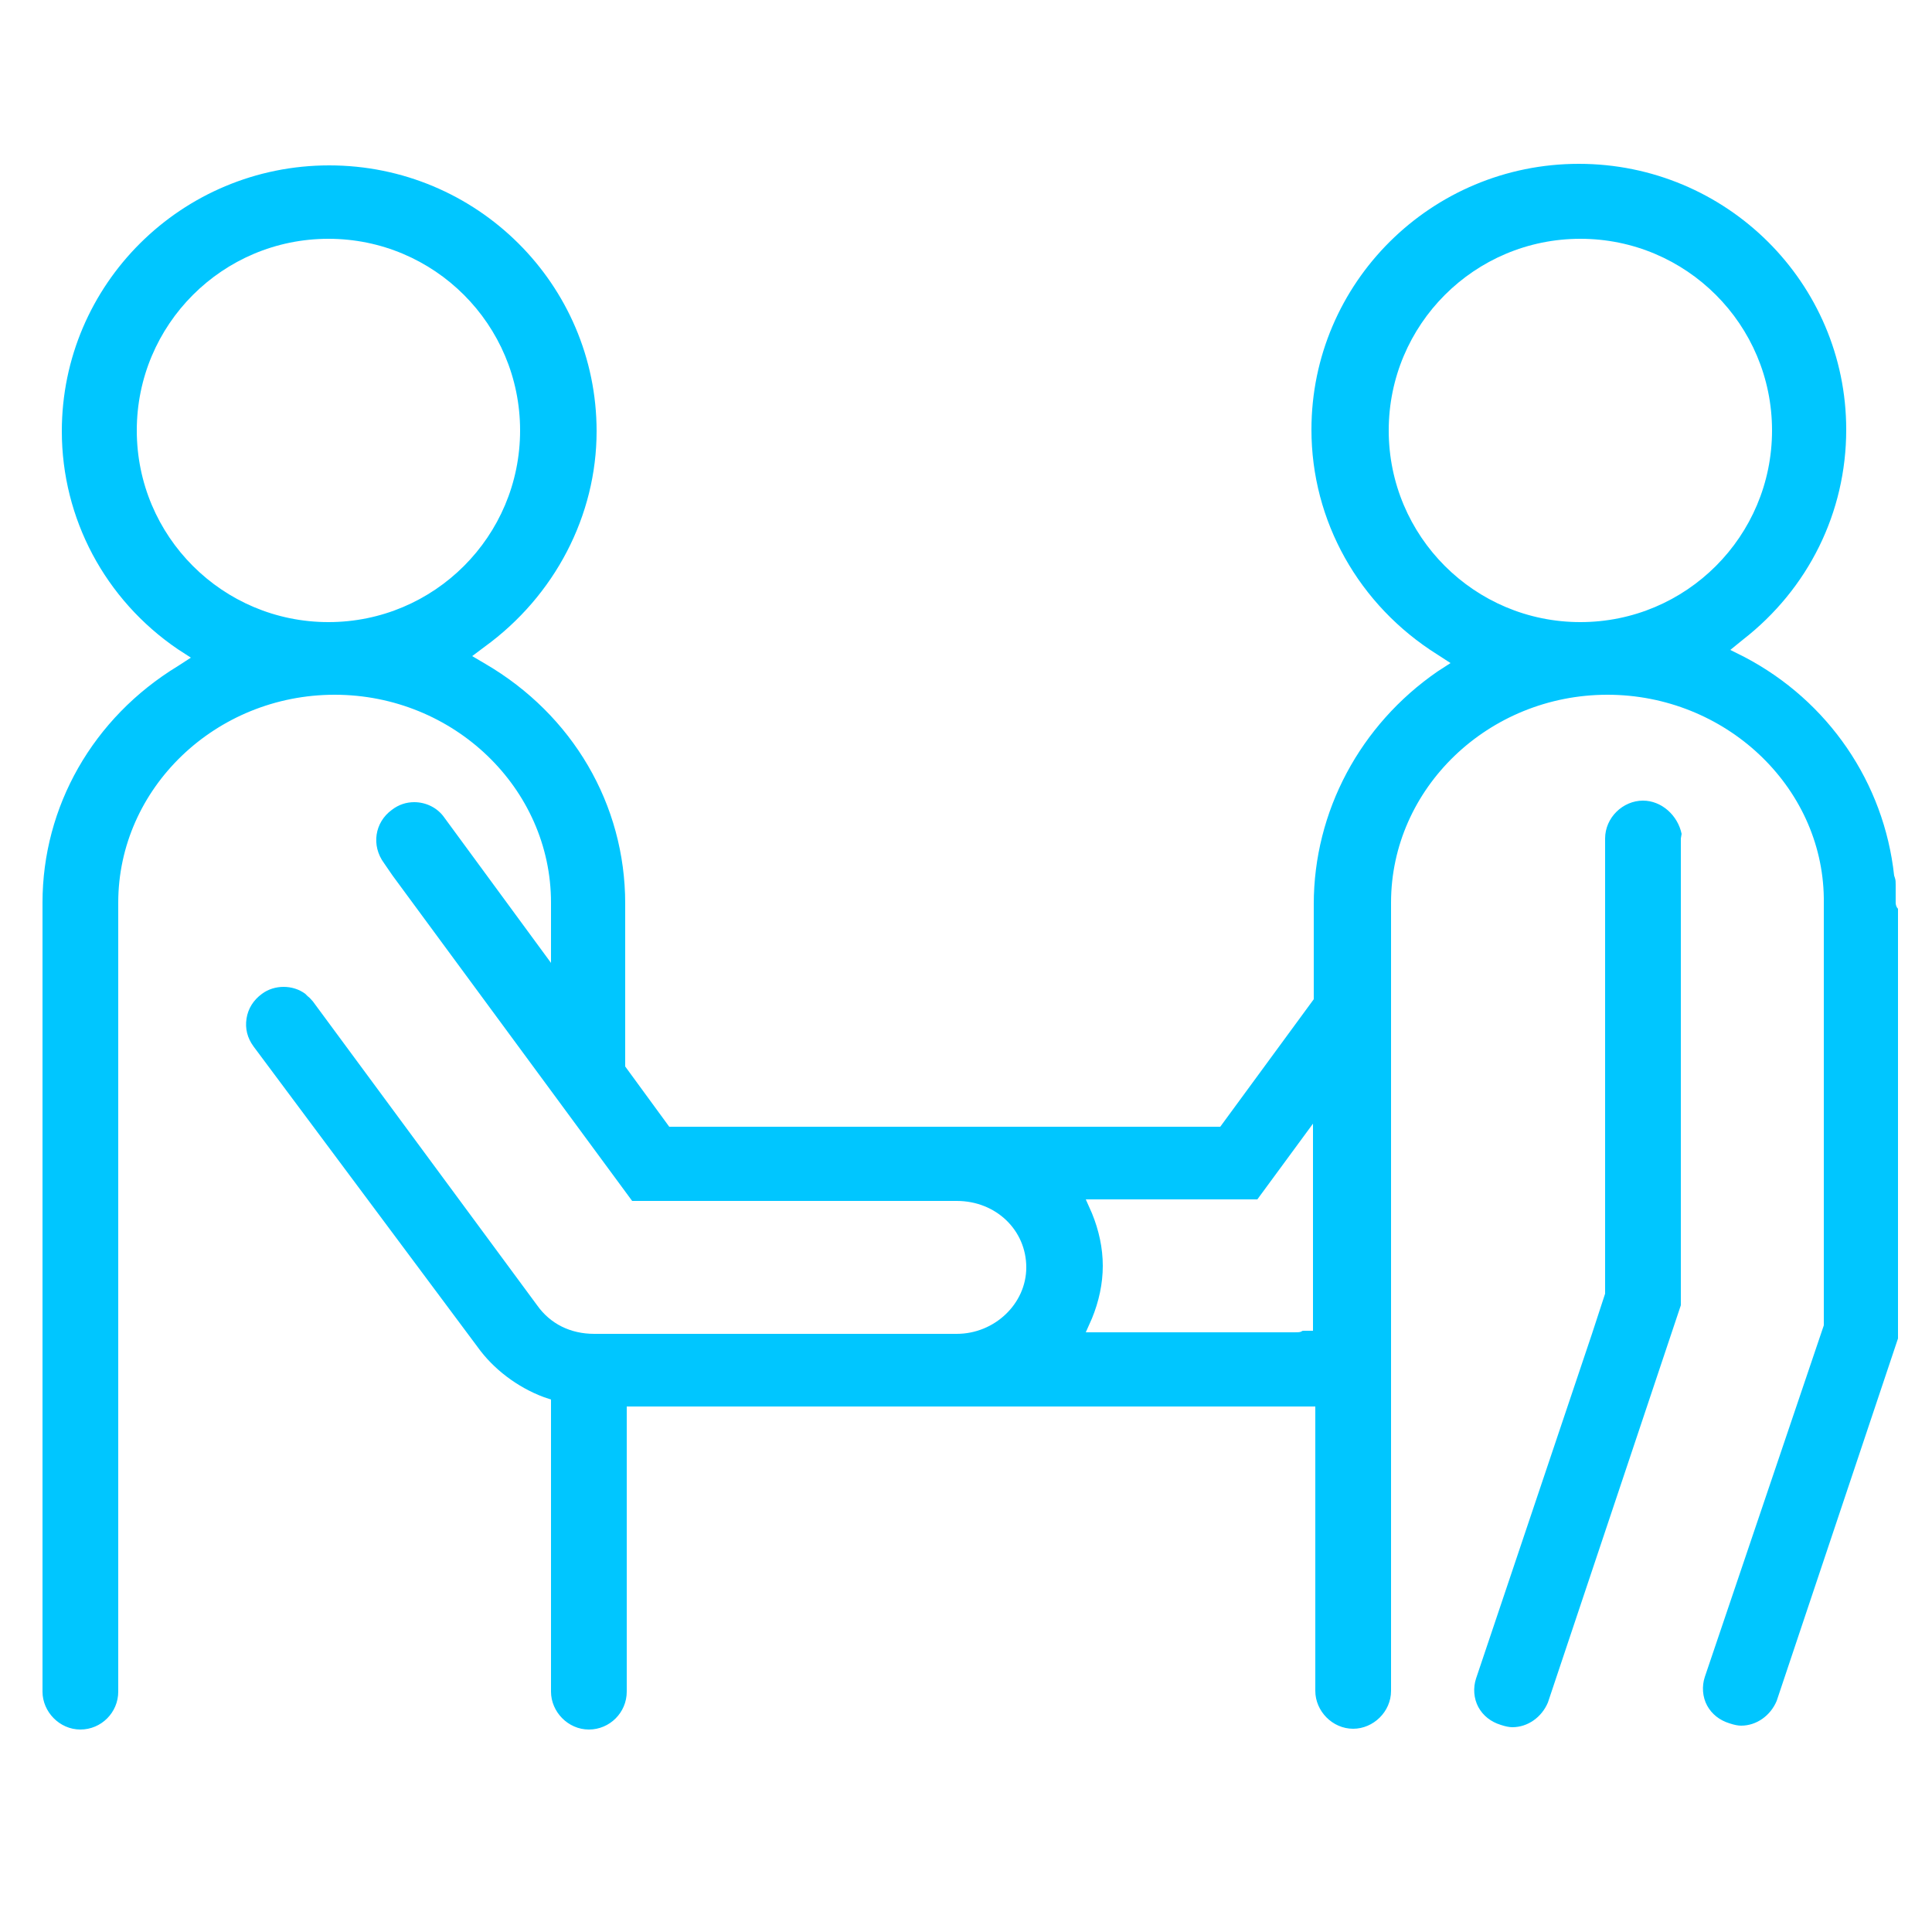 <?xml version="1.0" encoding="utf-8"?>
<!-- Generator: Adobe Illustrator 22.0.1, SVG Export Plug-In . SVG Version: 6.00 Build 0)  -->
<svg version="1.1" id="Capa_1" xmlns="http://www.w3.org/2000/svg" xmlns:xlink="http://www.w3.org/1999/xlink" x="0px" y="0px"
	 viewBox="0 0 250 250" style="enable-background:new 0 0 250 250;" xml:space="preserve">
<style type="text/css">
	.st0{fill:#00C6FF;}
</style>
<g>
	<path class="st0" d="M212.6,103.6c-2.6,0-4.9,2.2-4.9,4.9v58.9l-1.7,5.2l-15,44.6c-0.4,1.2-0.3,2.6,0.3,3.7
		c0.6,1.1,1.6,1.9,2.9,2.3c0.6,0.2,1.1,0.3,1.5,0.3c2,0,3.8-1.3,4.6-3.2l17.2-51.4v-60.4l0.1-0.6C217.1,105.5,215,103.6,212.6,103.6
		z"/>
	<path class="st0" d="M245.3,116.8v-2.3c0-0.4,0-0.6-0.1-0.9l-0.1-0.3c-1.3-12-8.5-22.6-19.4-28.3l-1.8-0.9l1.6-1.3
		c8.5-6.6,13.4-16.5,13.4-27.2c0-19-15.5-34.4-34.6-34.4s-34.6,15.4-34.6,34.4c0,11.8,6.1,22.7,16.3,29.1l1.7,1.1l-1.7,1.1
		c-10,6.9-16,18.1-16,30.1v12.3l-12.1,16.5H86.6l-5.7-7.8v-21.1c0-12.8-6.8-24.4-18.1-31l-1.7-1l1.6-1.2c9.1-6.6,14.5-17,14.5-27.9
		c0-19-15.5-34.4-34.6-34.4S8,36.8,8,55.8C8,67.1,13.6,77.6,23,84l1.7,1.1L23,86.2c-11,6.7-17.5,18.2-17.5,30.6v102.1
		c0,2.6,2.2,4.9,4.9,4.9s4.9-2.2,4.9-4.9V116.8c0-14.8,12.6-26.9,28-26.9s28,12.1,28,26.9v7.8l-13.8-18.8c-0.9-1.3-2.4-2-3.9-2
		c-1,0-2,0.3-2.9,1c-2.2,1.6-2.7,4.6-1,6.9l1.1,1.6l31,42.1h42c5.1,0,9,3.8,9,8.6c0,4.7-4.1,8.6-9,8.6H76.9c-3.1,0-5.7-1.3-7.4-3.7
		l-29-39.3c-0.2-0.2-0.4-0.5-0.7-0.7c-0.2-0.2-0.3-0.3-0.3-0.3l0,0c-0.8-0.6-1.8-0.9-2.8-0.9s-2,0.3-2.8,0.9c-1.1,0.8-1.8,1.9-2,3.2
		s0.1,2.5,0.9,3.6l29,38.9c2,2.8,5.1,5.2,8.6,6.5l0.9,0.3v37.8c0,2.6,2.2,4.9,4.9,4.9s4.9-2.2,4.9-4.9V182h89.1v36.8
		c0,2.6,2.2,4.9,4.9,4.9c2.6,0,4.9-2.2,4.9-4.9v-102c0-14.8,12.6-26.9,28-26.9c15.2,0,27.8,11.8,28,26.3v55.3L220.6,217
		c-0.4,1.2-0.3,2.6,0.3,3.7c0.6,1.1,1.6,1.9,2.9,2.3c0.6,0.2,1.1,0.3,1.5,0.3c2,0,3.8-1.3,4.6-3.2l15.7-46.9v-55.6
		C245.4,117.4,245.3,117.1,245.3,116.8z M42.5,80.5c-13.7,0-24.8-11.1-24.8-24.8s11.1-24.8,24.8-24.8S67.3,42,67.3,55.7
		S56.2,80.5,42.5,80.5z M170,172.2h-1.3c-0.1,0-0.2,0-0.3,0.1c-0.2,0.1-0.5,0.1-0.9,0.1h-27l0.8-1.8c0.9-2.2,1.4-4.5,1.4-6.8
		s-0.5-4.6-1.4-6.8l-0.8-1.8h22.2l7.2-9.8v26.8H170z M204.5,80.5c-13.7,0-24.8-11.1-24.8-24.8s11.1-24.8,24.8-24.8
		s24.8,11.1,24.8,24.8S218.2,80.5,204.5,80.5z"/>
</g>
</svg>
